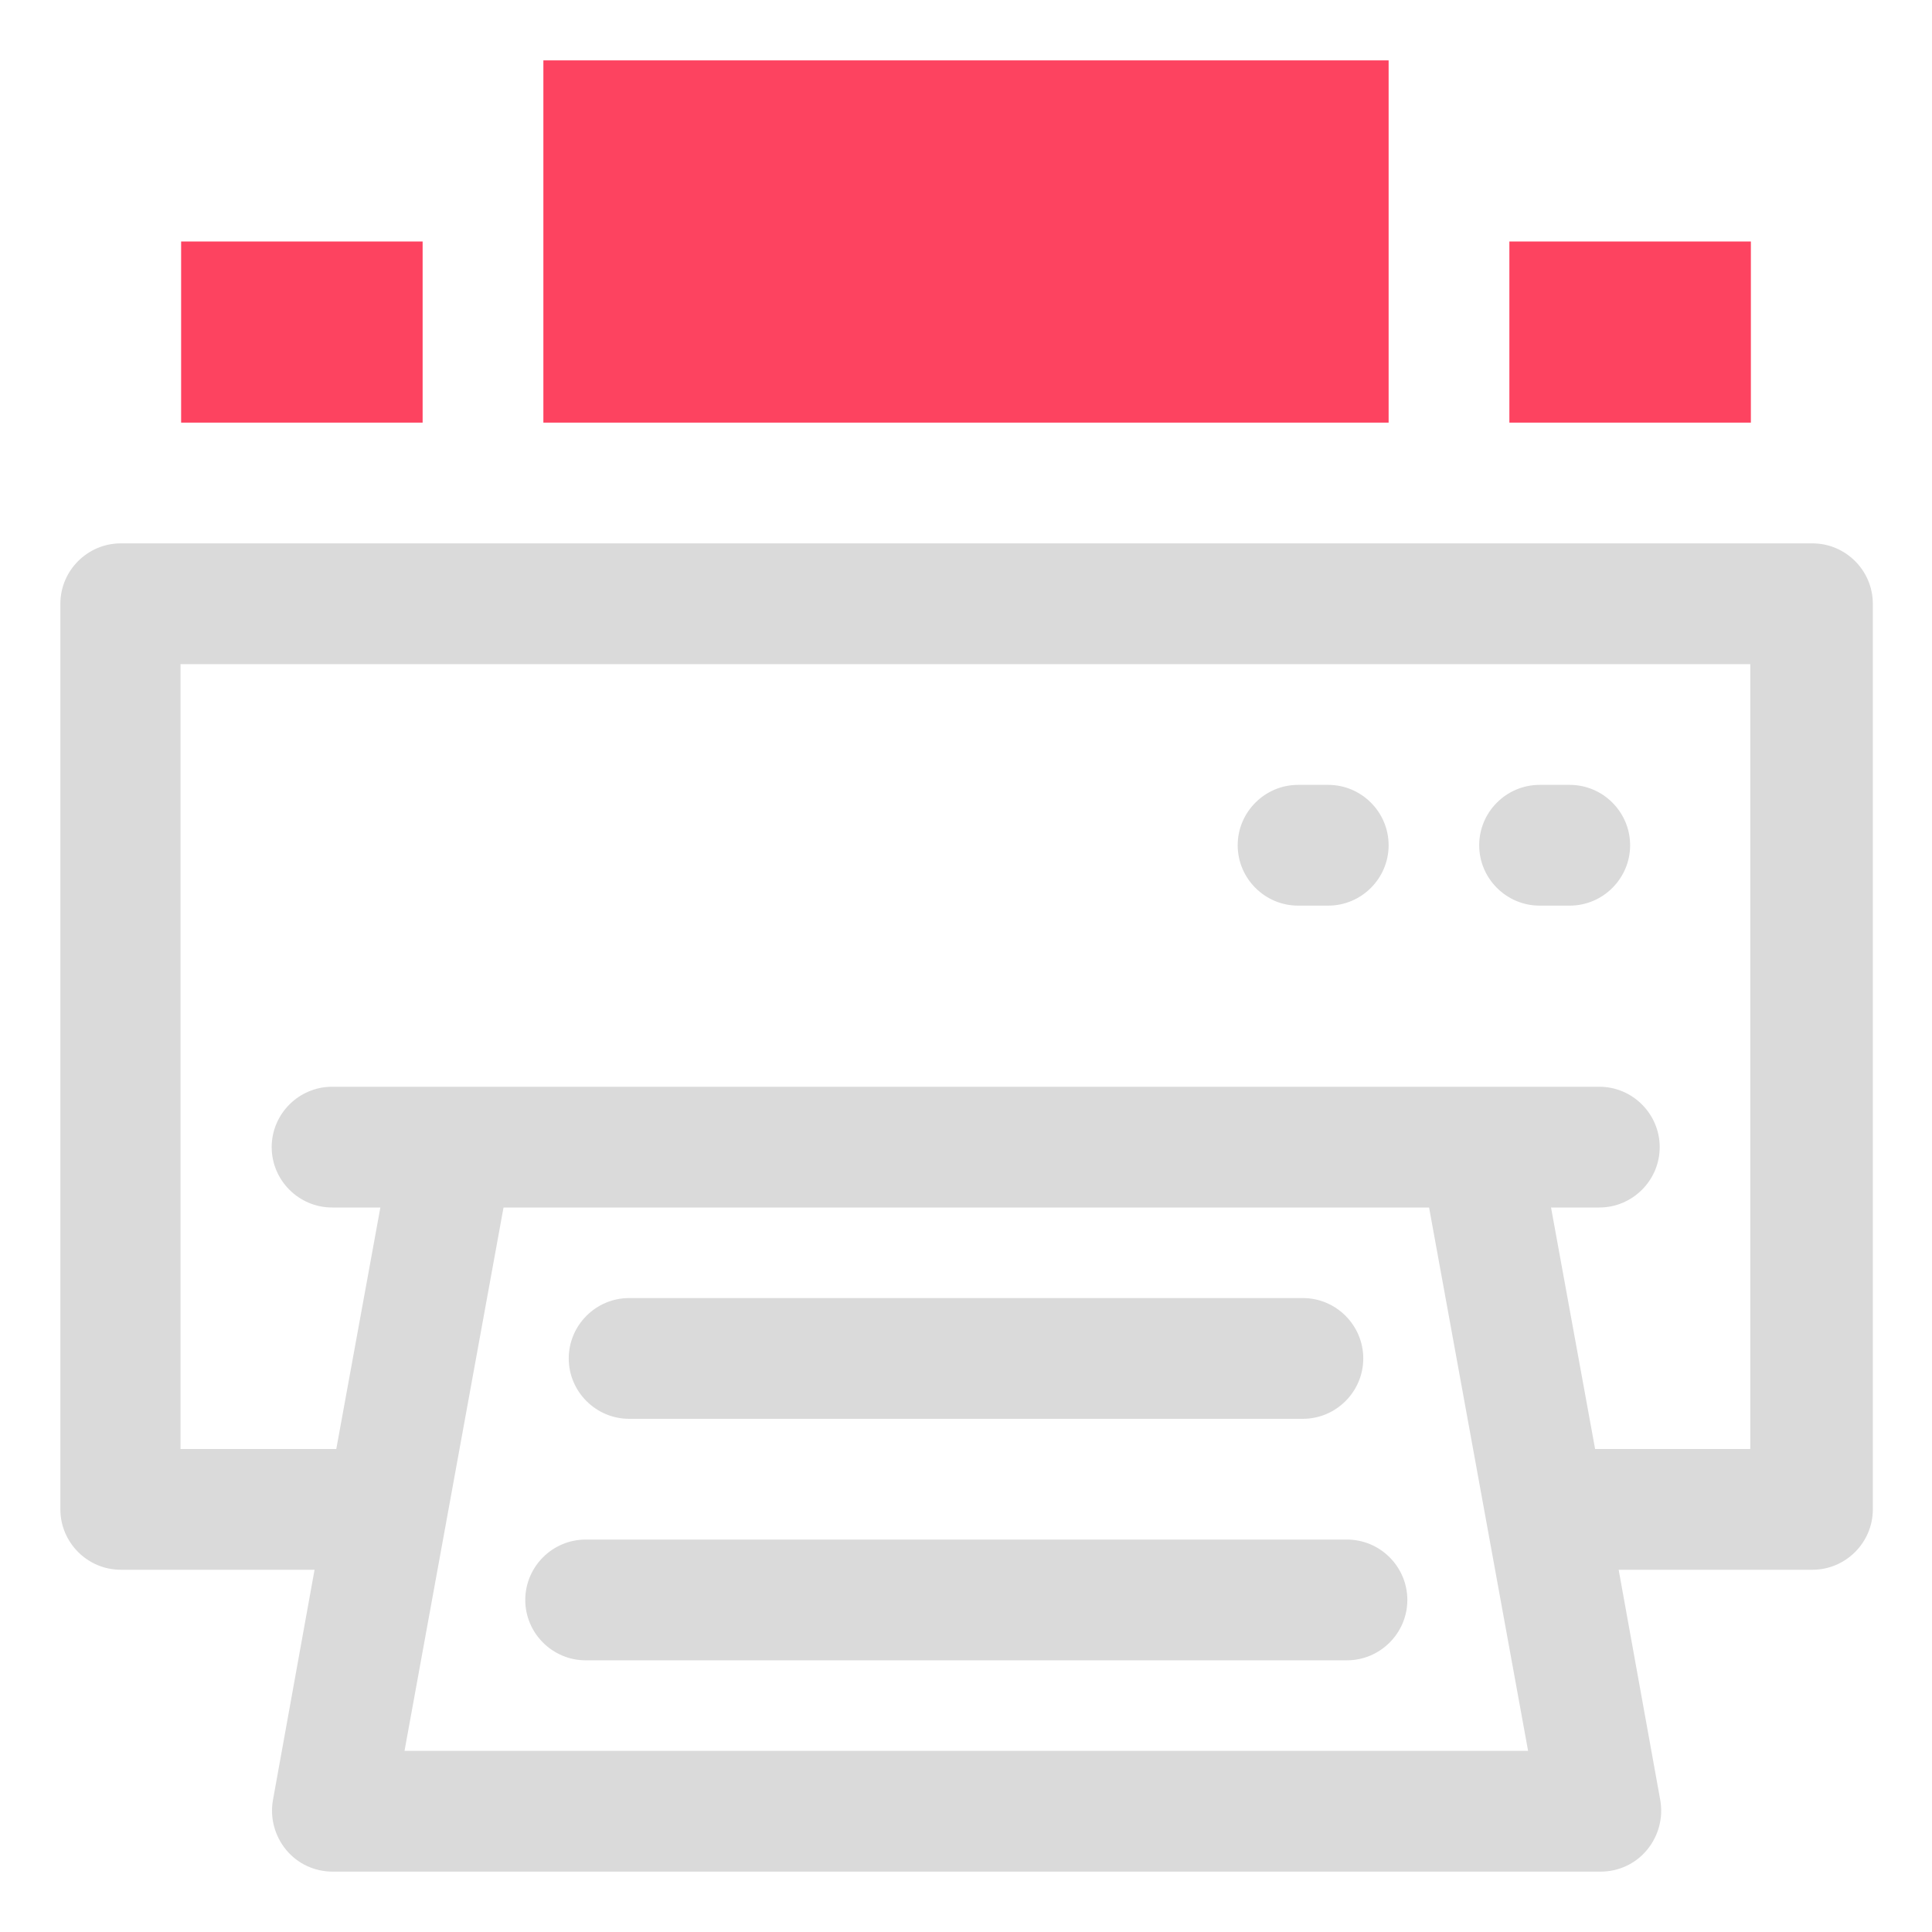 <?xml version="1.0" encoding="UTF-8"?>
<svg id="OBJECT" xmlns="http://www.w3.org/2000/svg" viewBox="0 0 32 32">
  <defs>
    <style>
      .cls-1 {
        fill: #FD4360;
      }

      .cls-1, .cls-2 {
        stroke-width: 0px;
      }

      .cls-2 {
        fill: #dadada;
      }
    </style>
  </defs>
  <g>
    <path class="cls-2" d="m30,9H2c-.55,0-1,.45-1,1v15c0,.55.45,1,1,1h3.21l-.69,3.82c-.05.29.03.59.22.82.19.23.47.36.77.36h21c.3,0,.58-.13.77-.36.19-.23.27-.53.22-.82l-.69-3.82h3.21c.55,0,1-.45,1-1v-15c0-.55-.45-1-1-1ZM6.7,29l1.64-9h15.33l1.64,9H6.7Zm22.3-5h-2.58l-.73-4h.8c.55,0,1-.45,1-1s-.45-1-1-1H5.5c-.55,0-1,.45-1,1s.45,1,1,1h.8l-.73,4h-2.58v-13h26v13Z"/>
    <path class="cls-2" d="m21.5,15h.5c.55,0,1-.45,1-1s-.45-1-1-1h-.5c-.55,0-1,.45-1,1s.45,1,1,1Z"/>
    <path class="cls-2" d="m25.5,15h.5c.55,0,1-.45,1-1s-.45-1-1-1h-.5c-.55,0-1,.45-1,1s.45,1,1,1Z"/>
    <path class="cls-2" d="m22.31,25.5h-12.61c-.55,0-1,.45-1,1s.45,1,1,1h12.61c.55,0,1-.45,1-1s-.45-1-1-1Z"/>
    <path class="cls-2" d="m10.42,23.5h11.16c.55,0,1-.45,1-1s-.45-1-1-1h-11.16c-.55,0-1,.45-1,1s.45,1,1,1Z"/>
  </g>
  <g>
    <rect class="cls-1" x="25" y="4" width="4" height="3"/>
    <rect class="cls-1" x="3" y="4" width="4" height="3"/>
    <rect class="cls-1" x="9" y="1" width="14" height="6"/>
  </g>
</svg>